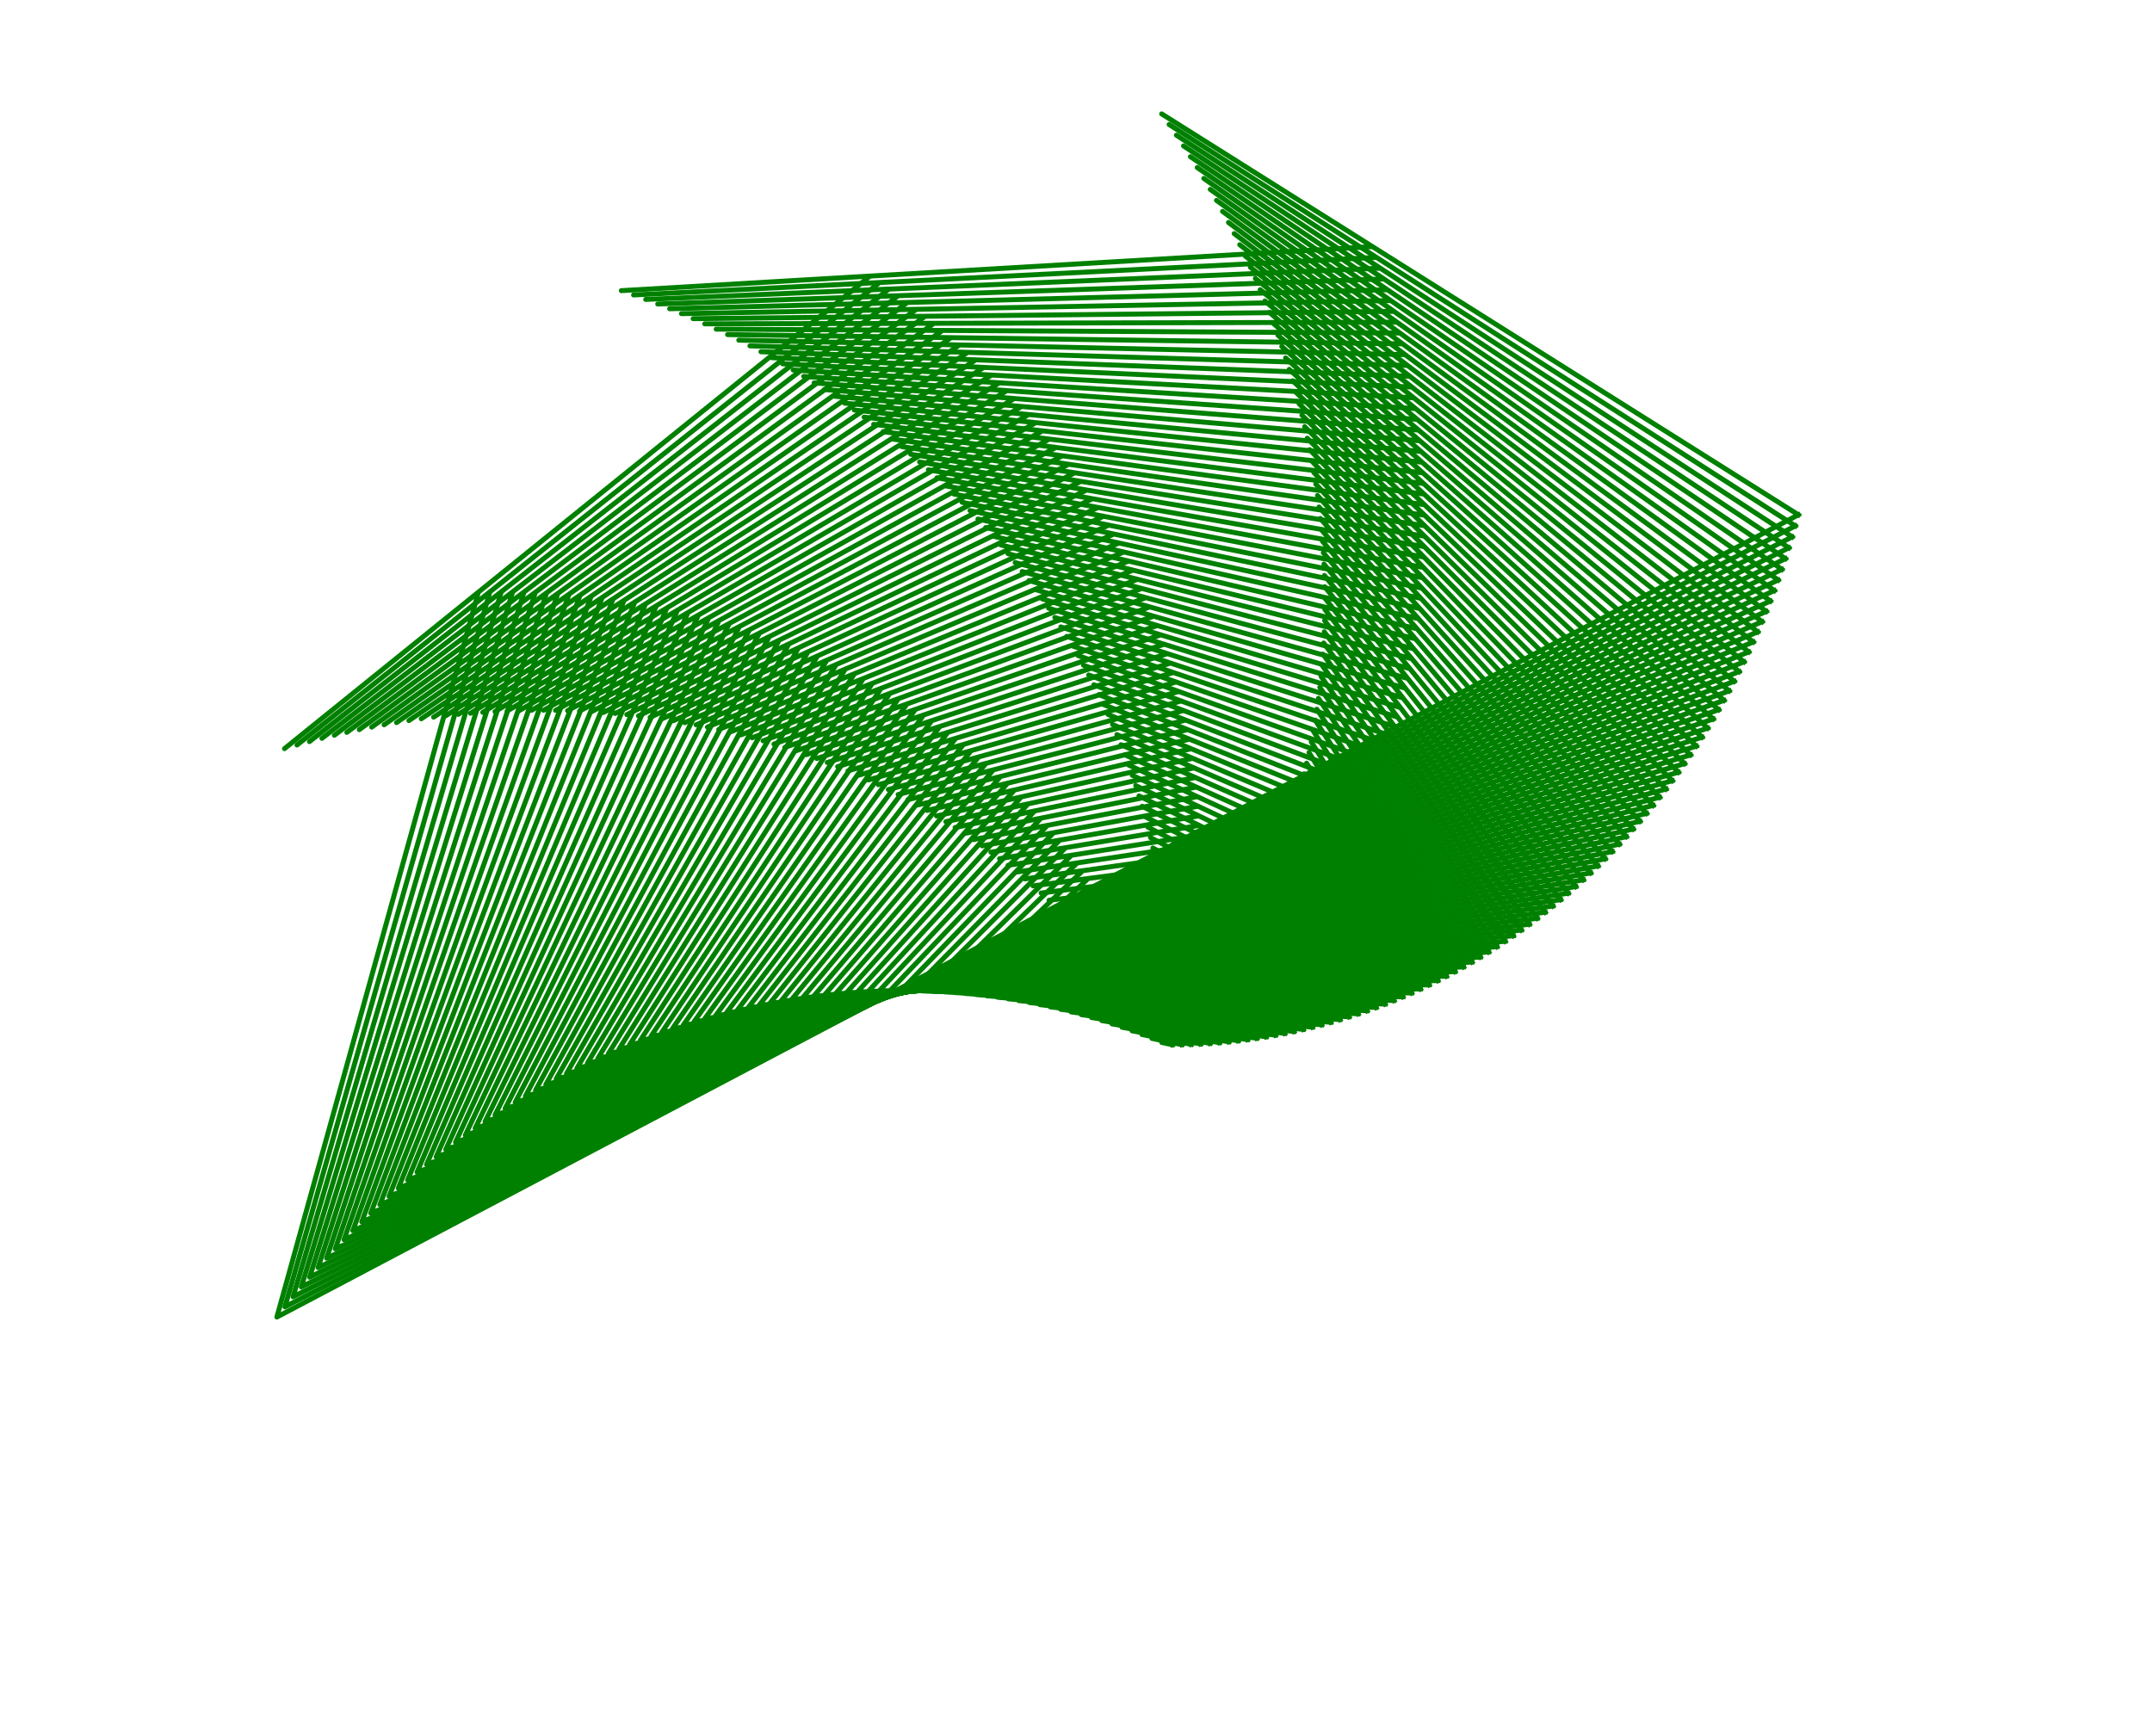 <?xml version="1.0" ?><!DOCTYPE svg  PUBLIC '-//W3C//DTD SVG 1.1//EN'  'http://www.w3.org/Graphics/SVG/1.1/DTD/svg11.dtd'><svg xmlns:xlink="http://www.w3.org/1999/xlink" xmlns="http://www.w3.org/2000/svg" width="432.9pt" height="349.2pt" viewBox="0 0 432.9 349.2" version="1.1">
 <defs>
  <style type="text/css">*{stroke-linejoin: round; stroke-linecap: butt}</style>
 </defs>
 <g id="figure_1">
  <g id="patch_1">
   <path d="M 0 349.2  L 432.9 349.2  L 432.9 0  L 0 0  z " style="fill: #ffffff"/>
  </g>
  <g id="axes_1">
   <g id="line2d_1">
    <path d="M 235.837 210.193  L 235.545 209.284  L 235.642 209.585  L 234.876 209.015  L 235.129 209.204  L 234.174 209.185  L 234.491 209.191  L 233.703 209.731  L 235.837 210.193  " clip-path="url(#p5cdbb883c4)" style="fill: none; stroke: #008000; stroke-linecap: square"/>
   </g>
   <g id="line2d_2">
    <path d="M 237.731 210.17  L 236.891 207.621  L 237.169 208.465  L 235.003 206.879  L 235.72 207.404  L 233.036 207.374  L 233.925 207.384  L 231.724 208.92  L 237.731 210.17  " clip-path="url(#p5cdbb883c4)" style="fill: none; stroke: #008000; stroke-linecap: square"/>
   </g>
   <g id="line2d_3">
    <path d="M 239.624 210.116  L 238.209 205.936  L 238.678 207.32  L 235.096 204.742  L 236.282 205.595  L 231.869 205.581  L 233.33 205.586  L 229.732 208.14  L 239.624 210.116  " clip-path="url(#p5cdbb883c4)" style="fill: none; stroke: #008000; stroke-linecap: square"/>
   </g>
   <g id="line2d_4">
    <path d="M 241.516 210.031  L 239.501 204.23  L 240.168 206.151  L 235.155 202.603  L 236.815 203.778  L 230.673 203.807  L 232.707 203.797  L 227.727 207.392  L 241.516 210.031  " clip-path="url(#p5cdbb883c4)" style="fill: none; stroke: #008000; stroke-linecap: square"/>
   </g>
   <g id="line2d_5">
    <path d="M 243.407 209.917  L 240.765 202.503  L 241.64 204.958  L 235.179 200.463  L 237.318 201.951  L 229.448 202.051  L 232.054 202.018  L 225.71 206.676  L 243.407 209.917  " clip-path="url(#p5cdbb883c4)" style="fill: none; stroke: #008000; stroke-linecap: square"/>
   </g>
   <g id="line2d_6">
    <path d="M 245.297 209.771  L 242.002 200.755  L 243.093 203.741  L 235.169 198.322  L 237.793 200.116  L 228.195 200.316  L 231.373 200.25  L 223.681 205.993  L 245.297 209.771  " clip-path="url(#p5cdbb883c4)" style="fill: none; stroke: #008000; stroke-linecap: square"/>
   </g>
   <g id="line2d_7">
    <path d="M 247.185 209.596  L 243.211 198.988  L 244.527 202.5  L 235.125 196.181  L 238.238 198.273  L 226.914 198.599  L 230.663 198.491  L 221.641 205.341  L 247.185 209.596  " clip-path="url(#p5cdbb883c4)" style="fill: none; stroke: #008000; stroke-linecap: square"/>
   </g>
   <g id="line2d_8">
    <path d="M 249.07 209.39  L 244.392 197.2  L 245.941 201.236  L 235.046 194.04  L 238.653 196.423  L 225.605 196.903  L 229.925 196.744  L 219.59 204.723  L 249.07 209.39  " clip-path="url(#p5cdbb883c4)" style="fill: none; stroke: #008000; stroke-linecap: square"/>
   </g>
   <g id="line2d_9">
    <path d="M 250.953 209.154  L 245.544 195.393  L 247.335 199.949  L 234.933 191.899  L 239.039 194.565  L 224.268 195.228  L 229.159 195.008  L 217.528 204.137  L 250.953 209.154  " clip-path="url(#p5cdbb883c4)" style="fill: none; stroke: #008000; stroke-linecap: square"/>
   </g>
   <g id="line2d_10">
    <path d="M 252.833 208.887  L 246.669 193.566  L 248.71 198.639  L 234.785 189.76  L 239.396 192.7  L 222.904 193.573  L 228.365 193.284  L 215.456 203.584  L 252.833 208.887  " clip-path="url(#p5cdbb883c4)" style="fill: none; stroke: #008000; stroke-linecap: square"/>
   </g>
   <g id="line2d_11">
    <path d="M 254.71 208.591  L 247.764 191.721  L 250.064 197.307  L 234.604 187.621  L 239.723 190.828  L 221.513 191.939  L 227.542 191.571  L 213.374 203.063  L 254.71 208.591  " clip-path="url(#p5cdbb883c4)" style="fill: none; stroke: #008000; stroke-linecap: square"/>
   </g>
   <g id="line2d_12">
    <path d="M 256.583 208.264  L 248.831 189.857  L 251.397 195.952  L 234.388 185.485  L 240.02 188.95  L 220.095 190.326  L 226.692 189.871  L 211.282 202.576  L 256.583 208.264  " clip-path="url(#p5cdbb883c4)" style="fill: none; stroke: #008000; stroke-linecap: square"/>
   </g>
   <g id="line2d_13">
    <path d="M 258.451 207.907  L 249.868 187.975  L 252.71 194.575  L 234.137 183.35  L 240.287 187.067  L 218.65 188.735  L 225.814 188.183  L 209.181 202.122  L 258.451 207.907  " clip-path="url(#p5cdbb883c4)" style="fill: none; stroke: #008000; stroke-linecap: square"/>
   </g>
   <g id="line2d_14">
    <path d="M 260.316 207.52  L 250.876 186.075  L 254.002 193.176  L 233.852 181.218  L 240.524 185.177  L 217.178 187.167  L 224.908 186.508  L 207.072 201.702  L 260.316 207.52  " clip-path="url(#p5cdbb883c4)" style="fill: none; stroke: #008000; stroke-linecap: square"/>
   </g>
   <g id="line2d_15">
    <path d="M 262.175 207.102  L 251.855 184.158  L 255.272 191.755  L 233.533 179.09  L 240.731 183.283  L 215.681 185.62  L 223.975 184.846  L 204.955 201.314  L 262.175 207.102  " clip-path="url(#p5cdbb883c4)" style="fill: none; stroke: #008000; stroke-linecap: square"/>
   </g>
   <g id="line2d_16">
    <path d="M 264.029 206.655  L 252.803 182.223  L 256.52 190.313  L 233.18 176.964  L 240.908 181.384  L 214.158 184.096  L 223.015 183.198  L 202.829 200.96  L 264.029 206.655  " clip-path="url(#p5cdbb883c4)" style="fill: none; stroke: #008000; stroke-linecap: square"/>
   </g>
   <g id="line2d_17">
    <path d="M 265.878 206.178  L 253.722 180.272  L 257.747 188.849  L 232.793 174.842  L 241.055 179.48  L 212.609 182.596  L 222.027 181.564  L 200.696 200.64  L 265.878 206.178  " clip-path="url(#p5cdbb883c4)" style="fill: none; stroke: #008000; stroke-linecap: square"/>
   </g>
   <g id="line2d_18">
    <path d="M 267.721 205.671  L 254.61 178.304  L 258.951 187.365  L 232.371 172.725  L 241.172 177.572  L 211.034 181.118  L 221.013 179.944  L 198.556 200.354  L 267.721 205.671  " clip-path="url(#p5cdbb883c4)" style="fill: none; stroke: #008000; stroke-linecap: square"/>
   </g>
   <g id="line2d_19">
    <path d="M 269.558 205.134  L 255.468 176.32  L 260.133 185.86  L 231.915 170.612  L 241.258 175.661  L 209.435 179.664  L 219.972 178.339  L 196.41 200.101  L 269.558 205.134  " clip-path="url(#p5cdbb883c4)" style="fill: none; stroke: #008000; stroke-linecap: square"/>
   </g>
   <g id="line2d_20">
    <path d="M 271.388 204.567  L 256.295 174.32  L 261.292 184.335  L 231.426 168.504  L 241.315 173.746  L 207.811 178.234  L 218.904 176.748  L 194.257 199.882  L 271.388 204.567  " clip-path="url(#p5cdbb883c4)" style="fill: none; stroke: #008000; stroke-linecap: square"/>
   </g>
   <g id="line2d_21">
    <path d="M 273.211 203.971  L 257.092 172.305  L 262.429 182.79  L 230.902 166.402  L 241.34 171.828  L 206.162 176.828  L 217.81 175.173  L 192.098 199.697  L 273.211 203.971  " clip-path="url(#p5cdbb883c4)" style="fill: none; stroke: #008000; stroke-linecap: square"/>
   </g>
   <g id="line2d_22">
    <path d="M 275.026 203.345  L 257.857 170.275  L 263.542 181.225  L 230.344 164.305  L 241.336 169.907  L 204.489 175.447  L 216.689 173.613  L 189.934 199.546  L 275.026 203.345  " clip-path="url(#p5cdbb883c4)" style="fill: none; stroke: #008000; stroke-linecap: square"/>
   </g>
   <g id="line2d_23">
    <path d="M 276.834 202.689  L 258.591 168.231  L 264.631 179.64  L 229.752 162.215  L 241.301 167.985  L 202.792 174.091  L 215.543 172.069  L 187.765 199.429  L 276.834 202.689  " clip-path="url(#p5cdbb883c4)" style="fill: none; stroke: #008000; stroke-linecap: square"/>
   </g>
   <g id="line2d_24">
    <path d="M 278.634 202.004  L 259.294 166.172  L 265.697 178.036  L 229.127 160.132  L 241.235 166.06  L 201.072 172.759  L 214.37 170.541  L 185.591 199.346  L 278.634 202.004  " clip-path="url(#p5cdbb883c4)" style="fill: none; stroke: #008000; stroke-linecap: square"/>
   </g>
   <g id="line2d_25">
    <path d="M 280.426 201.29  L 259.965 164.099  L 266.739 176.413  L 228.467 158.055  L 241.139 164.134  L 199.328 171.453  L 213.172 169.03  L 183.413 199.298  L 280.426 201.29  " clip-path="url(#p5cdbb883c4)" style="fill: none; stroke: #008000; stroke-linecap: square"/>
   </g>
   <g id="line2d_26">
    <path d="M 282.208 200.546  L 260.604 162.013  L 267.757 174.772  L 227.775 155.986  L 241.013 162.206  L 197.561 170.173  L 211.948 167.535  L 181.231 199.284  L 282.208 200.546  " clip-path="url(#p5cdbb883c4)" style="fill: none; stroke: #008000; stroke-linecap: square"/>
   </g>
   <g id="line2d_27">
    <path d="M 283.982 199.773  L 261.212 159.914  L 268.751 173.112  L 227.048 153.925  L 240.856 160.278  L 195.772 168.919  L 210.699 166.058  L 179.046 199.304  L 283.982 199.773  " clip-path="url(#p5cdbb883c4)" style="fill: none; stroke: #008000; stroke-linecap: square"/>
   </g>
   <g id="line2d_28">
    <path d="M 285.746 198.972  L 261.787 157.802  L 269.72 171.433  L 226.288 151.872  L 240.668 158.349  L 193.96 167.691  L 209.425 164.598  L 176.857 199.359  L 285.746 198.972  " clip-path="url(#p5cdbb883c4)" style="fill: none; stroke: #008000; stroke-linecap: square"/>
   </g>
   <g id="line2d_29">
    <path d="M 287.501 198.141  L 262.33 155.678  L 270.664 169.737  L 225.494 149.828  L 240.45 156.42  L 192.125 166.489  L 208.126 163.155  L 174.667 199.448  L 287.501 198.141  " clip-path="url(#p5cdbb883c4)" style="fill: none; stroke: #008000; stroke-linecap: square"/>
   </g>
   <g id="line2d_30">
    <path d="M 289.245 197.281  L 262.84 153.541  L 271.583 168.024  L 224.667 147.793  L 240.201 154.492  L 190.269 165.315  L 206.802 161.731  L 172.474 199.572  L 289.245 197.281  " clip-path="url(#p5cdbb883c4)" style="fill: none; stroke: #008000; stroke-linecap: square"/>
   </g>
   <g id="line2d_31">
    <path d="M 290.978 196.392  L 263.318 151.393  L 272.477 166.293  L 223.807 145.768  L 239.922 152.564  L 188.392 164.167  L 205.454 160.325  L 170.279 199.73  L 290.978 196.392  " clip-path="url(#p5cdbb883c4)" style="fill: none; stroke: #008000; stroke-linecap: square"/>
   </g>
   <g id="line2d_32">
    <path d="M 292.701 195.475  L 263.764 149.234  L 273.345 164.545  L 222.914 143.752  L 239.612 150.637  L 186.493 163.047  L 204.081 158.938  L 168.083 199.922  L 292.701 195.475  " clip-path="url(#p5cdbb883c4)" style="fill: none; stroke: #008000; stroke-linecap: square"/>
   </g>
   <g id="line2d_33">
    <path d="M 294.413 194.53  L 264.176 147.064  L 274.188 162.78  L 221.988 141.747  L 239.271 148.711  L 184.574 161.954  L 202.684 157.57  L 165.886 200.15  L 294.413 194.53  " clip-path="url(#p5cdbb883c4)" style="fill: none; stroke: #008000; stroke-linecap: square"/>
   </g>
   <g id="line2d_34">
    <path d="M 296.113 193.556  L 264.555 144.884  L 275.004 160.999  L 221.028 139.753  L 238.9 146.788  L 182.633 160.89  L 201.263 156.22  L 163.688 200.412  L 296.113 193.556  " clip-path="url(#p5cdbb883c4)" style="fill: none; stroke: #008000; stroke-linecap: square"/>
   </g>
   <g id="line2d_35">
    <path d="M 297.801 192.553  L 264.902 142.693  L 275.795 159.202  L 220.036 137.77  L 238.498 144.866  L 180.673 159.853  L 199.819 154.891  L 161.49 200.708  L 297.801 192.553  " clip-path="url(#p5cdbb883c4)" style="fill: none; stroke: #008000; stroke-linecap: square"/>
   </g>
   <g id="line2d_36">
    <path d="M 299.476 191.523  L 265.214 140.493  L 276.559 157.389  L 219.011 135.798  L 238.066 142.947  L 178.693 158.845  L 198.351 153.581  L 159.293 201.04  L 299.476 191.523  " clip-path="url(#p5cdbb883c4)" style="fill: none; stroke: #008000; stroke-linecap: square"/>
   </g>
   <g id="line2d_37">
    <path d="M 301.14 190.464  L 265.494 138.284  L 277.296 155.561  L 217.954 133.838  L 237.602 141.031  L 176.693 157.865  L 196.86 152.291  L 157.096 201.406  L 301.14 190.464  " clip-path="url(#p5cdbb883c4)" style="fill: none; stroke: #008000; stroke-linecap: square"/>
   </g>
   <g id="line2d_38">
    <path d="M 302.79 189.378  L 265.74 136.066  L 278.007 153.718  L 216.864 131.89  L 237.109 139.118  L 174.674 156.915  L 195.346 151.022  L 154.901 201.807  L 302.79 189.378  " clip-path="url(#p5cdbb883c4)" style="fill: none; stroke: #008000; stroke-linecap: square"/>
   </g>
   <g id="line2d_39">
    <path d="M 304.427 188.264  L 265.952 133.839  L 278.691 151.86  L 215.742 129.956  L 236.585 137.208  L 172.636 155.993  L 193.809 149.773  L 152.707 202.242  L 304.427 188.264  " clip-path="url(#p5cdbb883c4)" style="fill: none; stroke: #008000; stroke-linecap: square"/>
   </g>
   <g id="line2d_40">
    <path d="M 306.05 187.122  L 266.13 131.605  L 279.348 149.987  L 214.588 128.034  L 236.03 135.303  L 170.579 155.101  L 192.25 148.546  L 150.515 202.712  L 306.05 187.122  " clip-path="url(#p5cdbb883c4)" style="fill: none; stroke: #008000; stroke-linecap: square"/>
   </g>
   <g id="line2d_41">
    <path d="M 307.659 185.953  L 266.275 129.362  L 279.977 148.1  L 213.401 126.126  L 235.445 133.401  L 168.504 154.238  L 190.668 147.339  L 148.326 203.217  L 307.659 185.953  " clip-path="url(#p5cdbb883c4)" style="fill: none; stroke: #008000; stroke-linecap: square"/>
   </g>
   <g id="line2d_42">
    <path d="M 309.255 184.757  L 266.385 127.113  L 280.579 146.199  L 212.183 124.231  L 234.829 131.505  L 166.411 153.406  L 189.065 146.154  L 146.139 203.756  L 309.255 184.757  " clip-path="url(#p5cdbb883c4)" style="fill: none; stroke: #008000; stroke-linecap: square"/>
   </g>
   <g id="line2d_43">
    <path d="M 310.835 183.533  L 266.461 124.856  L 281.154 144.285  L 210.933 122.351  L 234.183 129.614  L 164.301 152.603  L 187.439 144.991  L 143.955 204.33  L 310.835 183.533  " clip-path="url(#p5cdbb883c4)" style="fill: none; stroke: #008000; stroke-linecap: square"/>
   </g>
   <g id="line2d_44">
    <path d="M 312.4 182.283  L 266.503 122.594  L 281.7 142.357  L 209.651 120.486  L 233.507 127.728  L 162.174 151.831  L 185.792 143.85  L 141.776 204.939  L 312.4 182.283  " clip-path="url(#p5cdbb883c4)" style="fill: none; stroke: #008000; stroke-linecap: square"/>
   </g>
   <g id="line2d_45">
    <path d="M 313.951 181.005  L 266.511 120.325  L 282.218 140.416  L 208.338 118.636  L 232.8 125.847  L 160.03 151.089  L 184.124 142.731  L 139.6 205.583  L 313.951 181.005  " clip-path="url(#p5cdbb883c4)" style="fill: none; stroke: #008000; stroke-linecap: square"/>
   </g>
   <g id="line2d_46">
    <path d="M 315.485 179.702  L 266.484 118.05  L 282.709 138.463  L 206.994 116.801  L 232.063 123.973  L 157.869 150.378  L 182.435 141.635  L 137.429 206.261  L 315.485 179.702  " clip-path="url(#p5cdbb883c4)" style="fill: none; stroke: #008000; stroke-linecap: square"/>
   </g>
   <g id="line2d_47">
    <path d="M 317.004 178.371  L 266.423 115.77  L 283.17 136.498  L 205.618 114.982  L 231.296 122.106  L 155.692 149.698  L 180.725 140.562  L 135.262 206.973  L 317.004 178.371  " clip-path="url(#p5cdbb883c4)" style="fill: none; stroke: #008000; stroke-linecap: square"/>
   </g>
   <g id="line2d_48">
    <path d="M 318.506 177.014  L 266.327 113.486  L 283.604 134.52  L 204.212 113.179  L 230.499 120.245  L 153.499 149.049  L 178.994 139.512  L 133.101 207.721  L 318.506 177.014  " clip-path="url(#p5cdbb883c4)" style="fill: none; stroke: #008000; stroke-linecap: square"/>
   </g>
   <g id="line2d_49">
    <path d="M 319.992 175.631  L 266.196 111.197  L 284.008 132.531  L 202.774 111.393  L 229.671 118.392  L 151.291 148.432  L 177.243 138.485  L 130.946 208.502  L 319.992 175.631  " clip-path="url(#p5cdbb883c4)" style="fill: none; stroke: #008000; stroke-linecap: square"/>
   </g>
   <g id="line2d_50">
    <path d="M 321.461 174.223  L 266.031 108.904  L 284.384 130.531  L 201.306 109.623  L 228.814 116.546  L 149.068 147.846  L 175.472 137.482  L 128.796 209.318  L 321.461 174.223  " clip-path="url(#p5cdbb883c4)" style="fill: none; stroke: #008000; stroke-linecap: square"/>
   </g>
   <g id="line2d_51">
    <path d="M 322.912 172.788  L 265.831 106.607  L 284.731 128.52  L 199.808 107.871  L 227.926 114.708  L 146.83 147.292  L 173.681 136.503  L 126.654 210.169  L 322.912 172.788  " clip-path="url(#p5cdbb883c4)" style="fill: none; stroke: #008000; stroke-linecap: square"/>
   </g>
   <g id="line2d_52">
    <path d="M 324.346 171.328  L 265.596 104.307  L 285.048 126.498  L 198.279 106.137  L 227.009 112.878  L 144.578 146.77  L 171.871 135.548  L 124.518 211.054  L 324.346 171.328  " clip-path="url(#p5cdbb883c4)" style="fill: none; stroke: #008000; stroke-linecap: square"/>
   </g>
   <g id="line2d_53">
    <path d="M 325.763 169.842  L 265.326 102.005  L 285.337 124.466  L 196.721 104.421  L 226.062 111.058  L 142.312 146.28  L 170.042 134.618  L 122.389 211.973  L 325.763 169.842  " clip-path="url(#p5cdbb883c4)" style="fill: none; stroke: #008000; stroke-linecap: square"/>
   </g>
   <g id="line2d_54">
    <path d="M 327.161 168.332  L 265.021 99.7  L 285.595 122.424  L 195.132 102.723  L 225.085 109.246  L 140.033 145.822  L 168.194 133.712  L 120.269 212.926  L 327.161 168.332  " clip-path="url(#p5cdbb883c4)" style="fill: none; stroke: #008000; stroke-linecap: square"/>
   </g>
   <g id="line2d_55">
    <path d="M 328.54 166.796  L 264.68 97.393  L 285.825 120.372  L 193.514 101.044  L 224.078 107.444  L 137.74 145.397  L 166.327 132.831  L 118.157 213.914  L 328.54 166.796  " clip-path="url(#p5cdbb883c4)" style="fill: none; stroke: #008000; stroke-linecap: square"/>
   </g>
   <g id="line2d_56">
    <path d="M 329.901 165.235  L 264.305 95.084  L 286.024 118.312  L 191.866 99.384  L 223.042 105.651  L 135.434 145.005  L 164.442 131.975  L 116.053 214.935  L 329.901 165.235  " clip-path="url(#p5cdbb883c4)" style="fill: none; stroke: #008000; stroke-linecap: square"/>
   </g>
   <g id="line2d_57">
    <path d="M 331.242 163.65  L 263.895 92.775  L 286.194 116.242  L 190.189 97.744  L 221.977 103.869  L 133.116 144.646  L 162.538 131.144  L 113.958 215.991  L 331.242 163.65  " clip-path="url(#p5cdbb883c4)" style="fill: none; stroke: #008000; stroke-linecap: square"/>
   </g>
   <g id="line2d_58">
    <path d="M 332.564 162.041  L 263.449 90.465  L 286.333 114.164  L 188.483 96.124  L 220.882 102.097  L 130.786 144.32  L 160.617 130.34  L 111.873 217.081  L 332.564 162.041  " clip-path="url(#p5cdbb883c4)" style="fill: none; stroke: #008000; stroke-linecap: square"/>
   </g>
   <g id="line2d_59">
    <path d="M 333.867 160.407  L 262.968 88.154  L 286.443 112.077  L 186.749 94.524  L 219.758 100.336  L 128.444 144.027  L 158.679 129.561  L 109.797 218.204  L 333.867 160.407  " clip-path="url(#p5cdbb883c4)" style="fill: none; stroke: #008000; stroke-linecap: square"/>
   </g>
   <g id="line2d_60">
    <path d="M 335.149 158.749  L 262.452 85.844  L 286.522 109.983  L 184.985 92.944  L 218.604 98.586  L 126.091 143.767  L 156.723 128.808  L 107.732 219.361  L 335.149 158.749  " clip-path="url(#p5cdbb883c4)" style="fill: none; stroke: #008000; stroke-linecap: square"/>
   </g>
   <g id="line2d_61">
    <path d="M 336.411 157.068  L 261.9 83.534  L 286.571 107.881  L 183.193 91.386  L 217.422 96.847  L 123.727 143.542  L 154.75 128.081  L 105.677 220.552  L 336.411 157.068  " clip-path="url(#p5cdbb883c4)" style="fill: none; stroke: #008000; stroke-linecap: square"/>
   </g>
   <g id="line2d_62">
    <path d="M 337.652 155.363  L 261.313 81.225  L 286.589 105.772  L 181.373 89.849  L 216.211 95.121  L 121.353 143.349  L 152.761 127.381  L 103.634 221.777  L 337.652 155.363  " clip-path="url(#p5cdbb883c4)" style="fill: none; stroke: #008000; stroke-linecap: square"/>
   </g>
   <g id="line2d_63">
    <path d="M 338.873 153.635  L 260.691 78.918  L 286.577 103.657  L 179.525 88.333  L 214.971 93.407  L 118.968 143.191  L 150.755 126.707  L 101.602 223.034  L 338.873 153.635  " clip-path="url(#p5cdbb883c4)" style="fill: none; stroke: #008000; stroke-linecap: square"/>
   </g>
   <g id="line2d_64">
    <path d="M 340.072 151.883  L 260.034 76.612  L 286.535 101.535  L 177.65 86.84  L 213.702 91.705  L 116.574 143.067  L 148.733 126.061  L 99.582 224.326  L 340.072 151.883  " clip-path="url(#p5cdbb883c4)" style="fill: none; stroke: #008000; stroke-linecap: square"/>
   </g>
   <g id="line2d_65">
    <path d="M 341.249 150.109  L 259.341 74.309  L 286.461 99.406  L 175.747 85.369  L 212.405 90.017  L 114.17 142.977  L 146.696 125.442  L 97.574 225.65  L 341.249 150.109  " clip-path="url(#p5cdbb883c4)" style="fill: none; stroke: #008000; stroke-linecap: square"/>
   </g>
   <g id="line2d_66">
    <path d="M 342.405 148.312  L 258.612 72.008  L 286.357 97.273  L 173.816 83.921  L 211.079 88.342  L 111.758 142.921  L 144.643 124.85  L 95.579 227.008  L 342.405 148.312  " clip-path="url(#p5cdbb883c4)" style="fill: none; stroke: #008000; stroke-linecap: square"/>
   </g>
   <g id="line2d_67">
    <path d="M 343.539 146.493  L 257.849 69.71  L 286.221 95.133  L 171.859 82.496  L 209.725 86.68  L 109.336 142.9  L 142.575 124.285  L 93.597 228.398  L 343.539 146.493  " clip-path="url(#p5cdbb883c4)" style="fill: none; stroke: #008000; stroke-linecap: square"/>
   </g>
   <g id="line2d_68">
    <path d="M 344.65 144.652  L 257.05 67.416  L 286.055 92.989  L 169.875 81.094  L 208.342 85.032  L 106.907 142.913  L 140.493 123.749  L 91.628 229.822  L 344.65 144.652  " clip-path="url(#p5cdbb883c4)" style="fill: none; stroke: #008000; stroke-linecap: square"/>
   </g>
   <g id="line2d_69">
    <path d="M 345.739 142.789  L 256.215 65.126  L 285.857 90.84  L 167.864 79.716  L 206.932 83.399  L 104.47 142.962  L 138.396 123.24  L 89.673 231.278  L 345.739 142.789  " clip-path="url(#p5cdbb883c4)" style="fill: none; stroke: #008000; stroke-linecap: square"/>
   </g>
   <g id="line2d_70">
    <path d="M 346.805 140.904  L 255.345 62.84  L 285.628 88.687  L 165.827 78.362  L 205.494 81.781  L 102.026 143.045  L 136.284 122.76  L 87.733 232.767  L 346.805 140.904  " clip-path="url(#p5cdbb883c4)" style="fill: none; stroke: #008000; stroke-linecap: square"/>
   </g>
   <g id="line2d_71">
    <path d="M 347.847 138.998  L 254.44 60.559  L 285.368 86.53  L 163.764 77.032  L 204.027 80.177  L 99.574 143.163  L 134.159 122.308  L 85.807 234.289  L 347.847 138.998  " clip-path="url(#p5cdbb883c4)" style="fill: none; stroke: #008000; stroke-linecap: square"/>
   </g>
   <g id="line2d_72">
    <path d="M 348.866 137.071  L 253.5 58.283  L 285.076 84.37  L 161.675 75.728  L 202.534 78.589  L 97.116 143.316  L 132.021 121.884  L 83.897 235.843  L 348.866 137.071  " clip-path="url(#p5cdbb883c4)" style="fill: none; stroke: #008000; stroke-linecap: square"/>
   </g>
   <g id="line2d_73">
    <path d="M 349.862 135.122  L 252.524 56.012  L 284.753 82.206  L 159.561 74.448  L 201.013 77.017  L 94.652 143.504  L 129.869 121.49  L 82.002 237.429  L 349.862 135.122  " clip-path="url(#p5cdbb883c4)" style="fill: none; stroke: #008000; stroke-linecap: square"/>
   </g>
   <g id="line2d_74">
    <path d="M 350.833 133.154  L 251.513 53.748  L 284.398 80.039  L 157.422 73.194  L 199.464 75.46  L 92.183 143.727  L 127.704 121.124  L 80.122 239.047  L 350.833 133.154  " clip-path="url(#p5cdbb883c4)" style="fill: none; stroke: #008000; stroke-linecap: square"/>
   </g>
   <g id="line2d_75">
    <path d="M 351.78 131.164  L 250.466 51.49  L 284.012 77.87  L 155.258 71.965  L 197.889 73.92  L 89.708 143.986  L 125.527 120.787  L 78.259 240.697  L 351.78 131.164  " clip-path="url(#p5cdbb883c4)" style="fill: none; stroke: #008000; stroke-linecap: square"/>
   </g>
   <g id="line2d_76">
    <path d="M 352.702 129.155  L 249.385 49.239  L 283.594 75.699  L 153.069 70.763  L 196.286 72.397  L 87.228 144.281  L 123.337 120.48  L 76.413 242.378  L 352.702 129.155  " clip-path="url(#p5cdbb883c4)" style="fill: none; stroke: #008000; stroke-linecap: square"/>
   </g>
   <g id="line2d_77">
    <path d="M 353.6 127.126  L 248.268 46.995  L 283.144 73.527  L 150.856 69.587  L 194.657 70.891  L 84.743 144.611  L 121.136 120.202  L 74.584 244.092  L 353.6 127.126  " clip-path="url(#p5cdbb883c4)" style="fill: none; stroke: #008000; stroke-linecap: square"/>
   </g>
   <g id="line2d_78">
    <path d="M 354.472 125.077  L 247.117 44.759  L 282.663 71.353  L 148.619 68.437  L 193.001 69.402  L 82.255 144.977  L 118.923 119.954  L 72.772 245.836  L 354.472 125.077  " clip-path="url(#p5cdbb883c4)" style="fill: none; stroke: #008000; stroke-linecap: square"/>
   </g>
   <g id="line2d_79">
    <path d="M 355.32 123.009  L 245.93 42.531  L 282.149 69.178  L 146.357 67.315  L 191.319 67.931  L 79.762 145.379  L 116.699 119.736  L 70.978 247.612  L 355.32 123.009  " clip-path="url(#p5cdbb883c4)" style="fill: none; stroke: #008000; stroke-linecap: square"/>
   </g>
   <g id="line2d_80">
    <path d="M 356.141 120.922  L 244.708 40.311  L 281.604 67.002  L 144.073 66.219  L 189.61 66.479  L 77.267 145.816  L 114.464 119.547  L 69.202 249.419  L 356.141 120.922  " clip-path="url(#p5cdbb883c4)" style="fill: none; stroke: #008000; stroke-linecap: square"/>
   </g>
   <g id="line2d_81">
    <path d="M 356.937 118.816  L 243.451 38.101  L 281.027 64.826  L 141.765 65.152  L 187.875 65.044  L 74.768 146.289  L 112.219 119.389  L 67.445 251.257  L 356.937 118.816  " clip-path="url(#p5cdbb883c4)" style="fill: none; stroke: #008000; stroke-linecap: square"/>
   </g>
   <g id="line2d_82">
    <path d="M 357.707 116.692  L 242.16 35.9  L 280.418 62.65  L 139.434 64.112  L 186.115 63.628  L 72.268 146.799  L 109.963 119.261  L 65.707 253.126  L 357.707 116.692  " clip-path="url(#p5cdbb883c4)" style="fill: none; stroke: #008000; stroke-linecap: square"/>
   </g>
   <g id="line2d_83">
    <path d="M 358.45 114.55  L 240.834 33.708  L 279.777 60.475  L 137.081 63.101  L 184.328 62.231  L 69.765 147.344  L 107.697 119.163  L 63.988 255.025  L 358.45 114.55  " clip-path="url(#p5cdbb883c4)" style="fill: none; stroke: #008000; stroke-linecap: square"/>
   </g>
   <g id="line2d_84">
    <path d="M 359.167 112.39  L 239.472 31.527  L 279.104 58.301  L 134.705 62.117  L 182.516 60.854  L 67.261 147.926  L 105.422 119.096  L 62.289 256.954  L 359.167 112.39  " clip-path="url(#p5cdbb883c4)" style="fill: none; stroke: #008000; stroke-linecap: square"/>
   </g>
   <g id="line2d_85">
    <path d="M 359.857 110.212  L 238.077 29.357  L 278.399 56.128  L 132.308 61.163  L 180.679 59.496  L 64.755 148.544  L 103.138 119.06  L 60.61 258.914  L 359.857 110.212  " clip-path="url(#p5cdbb883c4)" style="fill: none; stroke: #008000; stroke-linecap: square"/>
   </g>
   <g id="line2d_86">
    <path d="M 360.519 108.016  L 236.647 27.197  L 277.661 53.957  L 129.888 60.238  L 178.817 58.158  L 62.249 149.198  L 100.845 119.054  L 58.951 260.904  L 360.519 108.016  " clip-path="url(#p5cdbb883c4)" style="fill: none; stroke: #008000; stroke-linecap: square"/>
   </g>
   <g id="line2d_87">
    <path d="M 361.155 105.804  L 235.182 25.049  L 276.892 51.787  L 127.448 59.342  L 176.929 56.841  L 59.742 149.889  L 98.543 119.08  L 57.313 262.923  L 361.155 105.804  " clip-path="url(#p5cdbb883c4)" style="fill: none; stroke: #008000; stroke-linecap: square"/>
   </g>
   <g id="line2d_88">
    <path d="M 361.763 103.575  L 233.683 22.913  L 276.091 49.62  L 124.986 58.476  L 175.017 55.544  L 57.236 150.615  L 96.234 119.137  L 55.697 264.972  L 361.763 103.575  " clip-path="url(#p5cdbb883c4)" style="fill: none; stroke: #008000; stroke-linecap: square"/>
   </g>
  </g>
 </g>
 <defs>
  
 </defs>
</svg>